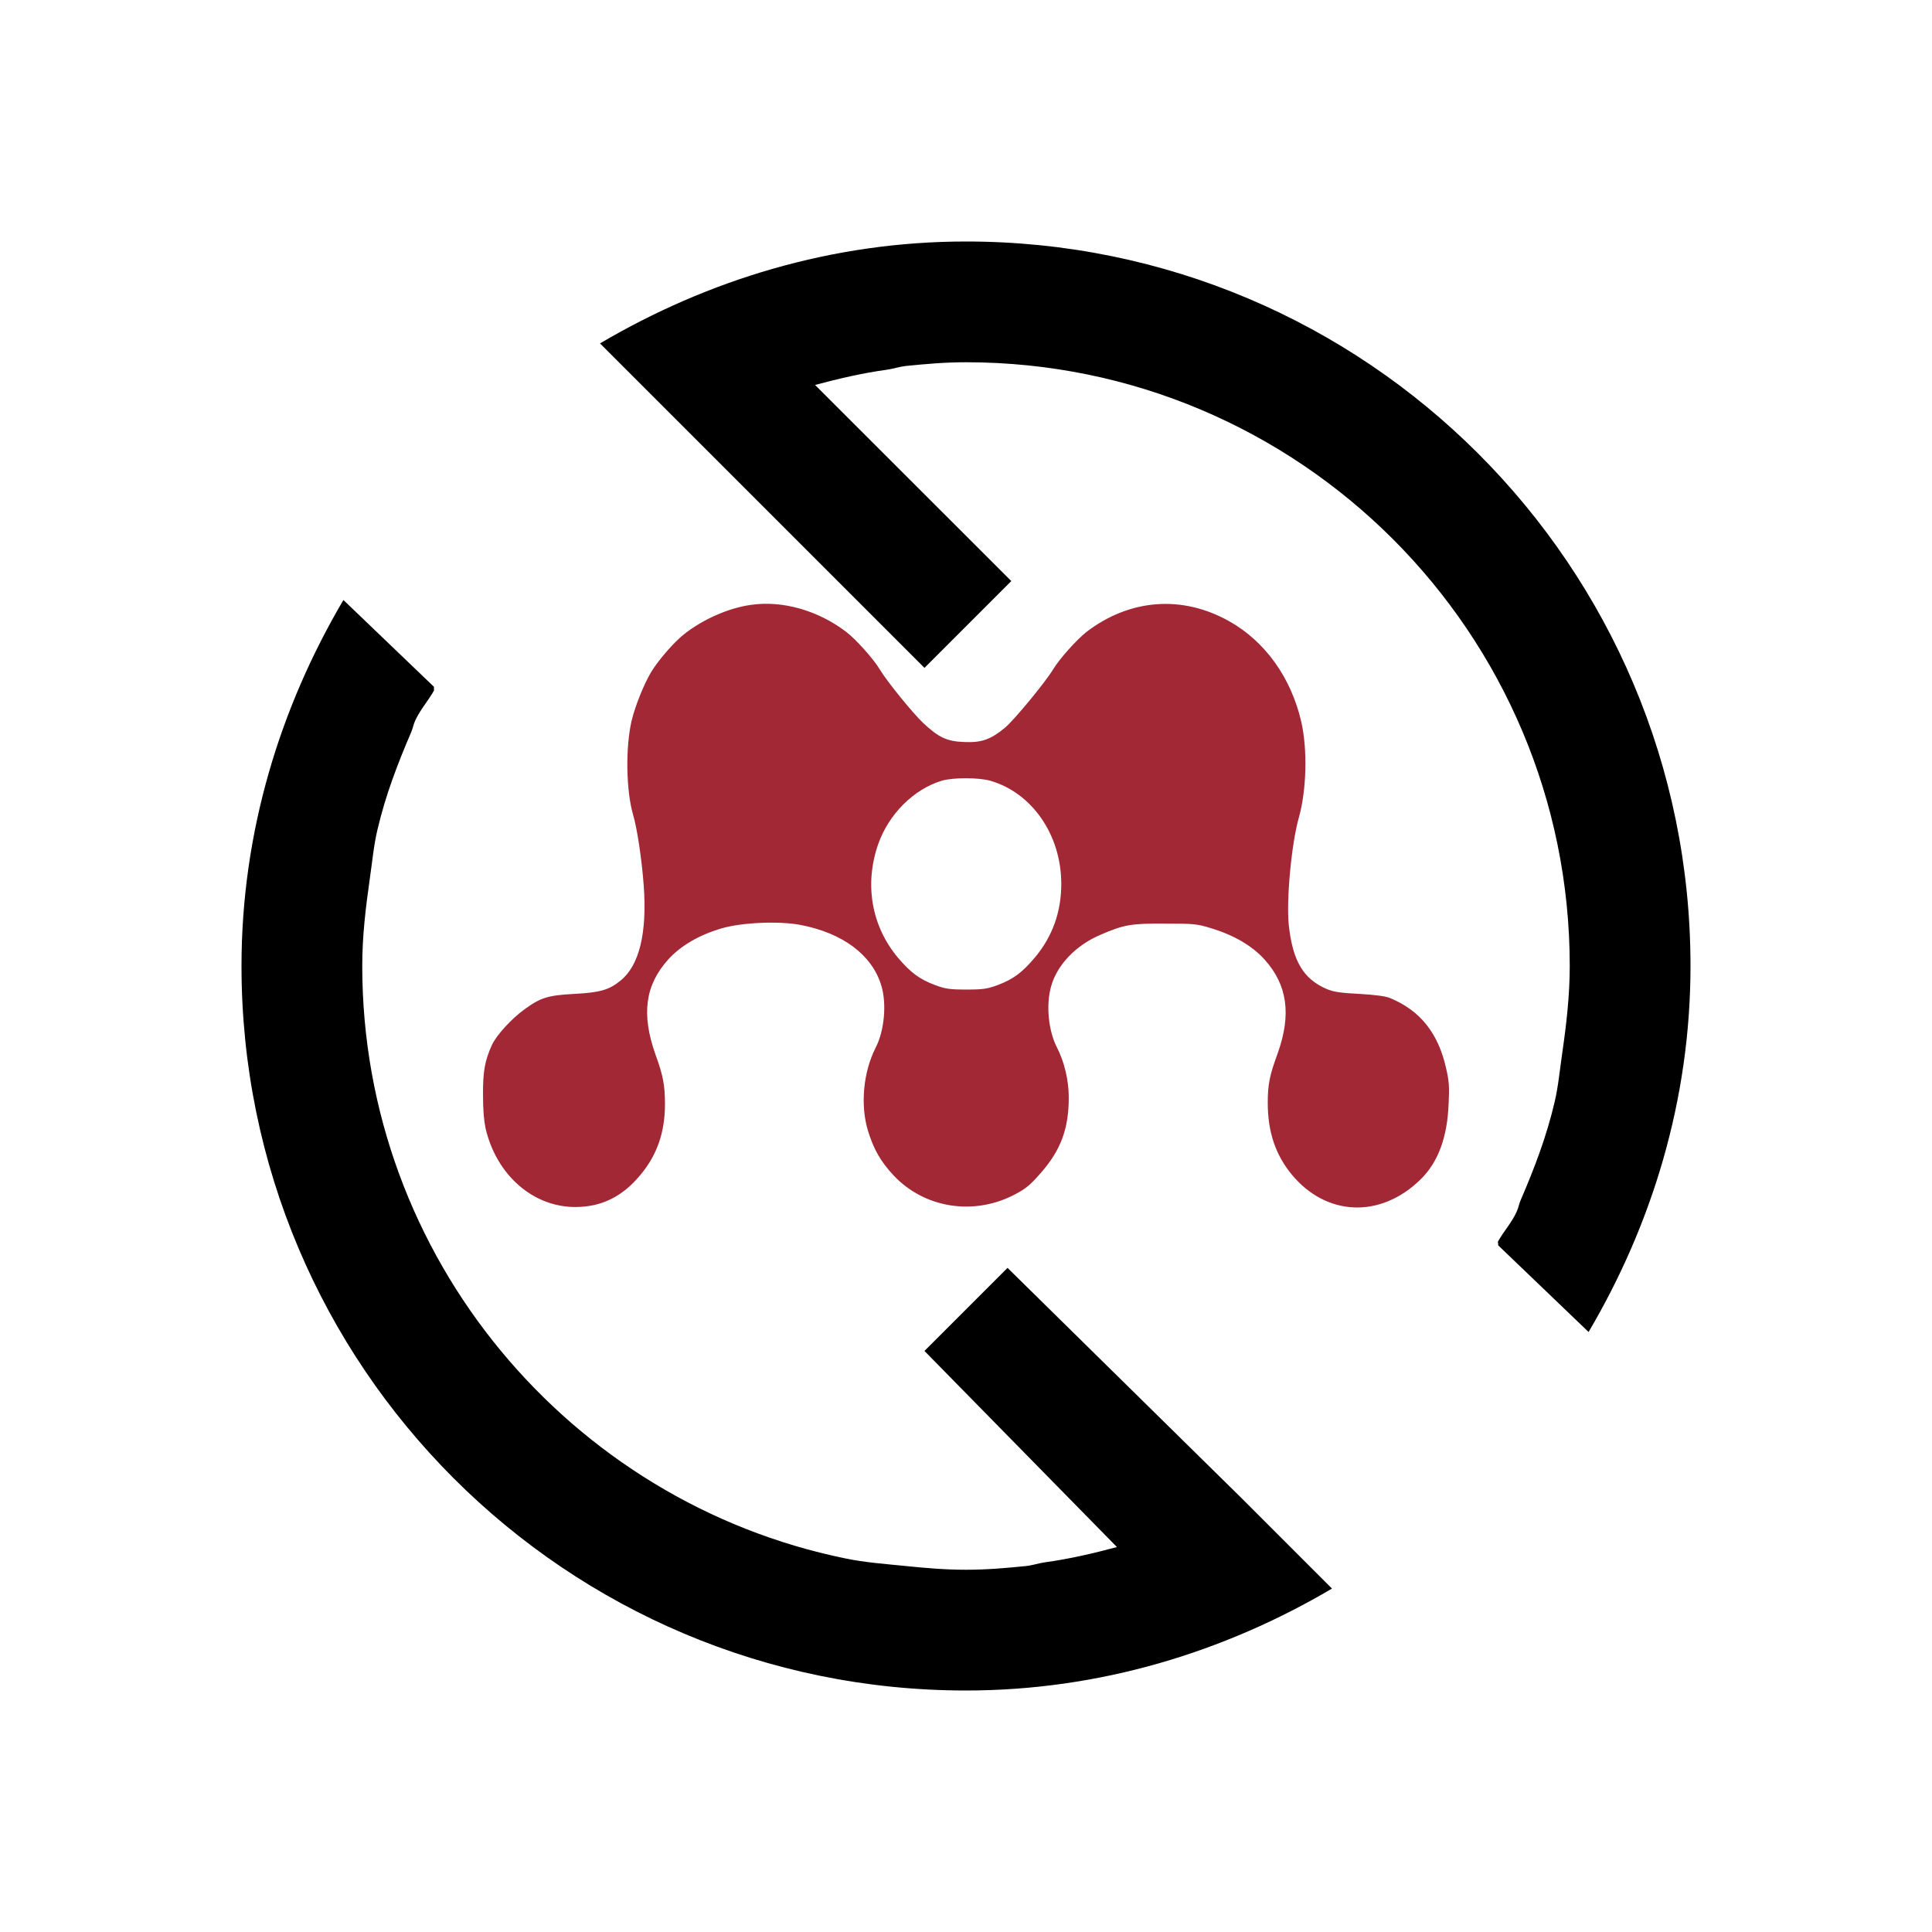 <?xml version="1.0" encoding="UTF-8"?>
<svg width="16px" height="16px" viewBox="0 0 16 16" version="1.1" xmlns="http://www.w3.org/2000/svg" xmlns:xlink="http://www.w3.org/1999/xlink">
    <!-- Generator: Sketch 52.5 (67469) - http://www.bohemiancoding.com/sketch -->
    <title>mendeley-refresh-16</title>
    <desc>Created with Sketch.</desc>
    <g id="mendeley-refresh-16" stroke="none" stroke-width="1" fill="none" fill-rule="evenodd">
        <g id="view-refresh" transform="translate(2, 2)" fill="#000000" fill-rule="nonzero">
            <path d="M6,0 C4.891,0 3.86,0.319 2.969,0.844 L3.531,1.406 L3.719,1.594 L5.656,3.531 L6.375,2.812 L4.75,1.188 C4.945,1.136 5.14,1.09 5.344,1.062 C5.396,1.055 5.447,1.037 5.5,1.031 C5.668,1.014 5.827,1 6,1 C8.761,1 11,3.239 11,6 C11,6.243 10.972,6.486 10.938,6.719 C10.918,6.855 10.906,6.993 10.875,7.125 C10.808,7.412 10.708,7.673 10.594,7.938 C10.58,7.968 10.576,8.001 10.562,8.031 C10.522,8.123 10.454,8.195 10.406,8.281 C10.402,8.289 10.411,8.304 10.406,8.312 L11.156,9.031 C11.681,8.14 12,7.109 12,6 C12,2.686 9.314,0 6,0 Z M0.844,2.969 C0.319,3.86 0,4.891 0,6 C0,9.314 2.686,12 6,12 C7.109,12 8.14,11.681 9.031,11.156 L8.469,10.594 L8.281,10.406 L6.344,8.5 L5.656,9.188 L7.25,10.812 C7.055,10.864 6.86,10.91 6.656,10.938 C6.604,10.945 6.553,10.963 6.5,10.969 C6.332,10.986 6.173,11 6,11 C5.827,11 5.668,10.986 5.5,10.969 C5.332,10.952 5.163,10.94 5,10.906 C2.722,10.44 1,8.416 1,6 C1,5.752 1.028,5.52 1.062,5.281 C1.082,5.145 1.094,5.007 1.125,4.875 C1.192,4.588 1.292,4.327 1.406,4.062 C1.419,4.032 1.424,3.999 1.438,3.969 C1.478,3.88 1.546,3.804 1.594,3.719 L1.594,3.688 L0.844,2.969 Z" id="Shape"></path>
        </g>
        <g id="Group" transform="translate(8, 7.5) scale(-1, 1) rotate(-180) translate(-8, -7.5) translate(4, 5)" fill="#A22835" fill-rule="nonzero">
            <path d="M2.214,4.99 C2.031,4.964 1.817,4.869 1.663,4.746 C1.579,4.679 1.455,4.536 1.394,4.437 C1.334,4.337 1.259,4.152 1.23,4.028 C1.179,3.804 1.185,3.449 1.244,3.249 C1.276,3.141 1.315,2.885 1.331,2.667 C1.36,2.277 1.295,2.006 1.141,1.881 C1.046,1.802 0.969,1.78 0.756,1.769 C0.537,1.757 0.478,1.739 0.342,1.64 C0.235,1.563 0.109,1.424 0.074,1.346 C0.015,1.217 -0.001,1.127 7.1347497e-05,0.931 C7.1347497e-05,0.806 0.008,0.72 0.021,0.657 C0.111,0.268 0.416,0.002 0.768,0.004 C0.98,0.005 1.154,0.089 1.301,0.267 C1.44,0.431 1.507,0.621 1.507,0.856 C1.507,1.01 1.492,1.093 1.429,1.265 C1.31,1.6 1.342,1.84 1.533,2.053 C1.636,2.167 1.789,2.257 1.977,2.312 C2.144,2.361 2.454,2.374 2.63,2.34 C2.98,2.273 3.22,2.092 3.297,1.843 C3.345,1.693 3.325,1.466 3.252,1.324 C3.15,1.124 3.123,0.85 3.188,0.636 C3.236,0.481 3.292,0.382 3.401,0.265 C3.658,-0.008 4.071,-0.071 4.41,0.111 C4.497,0.157 4.535,0.189 4.622,0.289 C4.786,0.477 4.851,0.654 4.851,0.91 C4.851,1.054 4.815,1.204 4.754,1.324 C4.682,1.462 4.661,1.679 4.705,1.832 C4.754,2.009 4.91,2.173 5.117,2.26 C5.307,2.342 5.367,2.353 5.648,2.351 C5.886,2.351 5.914,2.349 6.029,2.313 C6.218,2.256 6.371,2.167 6.473,2.053 C6.662,1.843 6.696,1.598 6.581,1.276 C6.514,1.094 6.499,1.018 6.499,0.868 C6.499,0.627 6.562,0.439 6.696,0.275 C6.984,-0.075 7.434,-0.093 7.766,0.234 C7.911,0.377 7.986,0.581 7.997,0.861 C8.004,1.004 8,1.048 7.977,1.149 C7.912,1.444 7.762,1.631 7.511,1.735 C7.475,1.75 7.385,1.762 7.256,1.769 C7.1,1.777 7.041,1.786 6.986,1.81 C6.793,1.893 6.705,2.043 6.673,2.34 C6.652,2.55 6.695,3.01 6.756,3.227 C6.821,3.456 6.829,3.797 6.776,4.025 C6.691,4.39 6.477,4.688 6.18,4.855 C5.791,5.074 5.357,5.041 4.998,4.767 C4.917,4.703 4.773,4.543 4.721,4.456 C4.657,4.35 4.398,4.035 4.32,3.971 C4.205,3.876 4.127,3.848 3.984,3.855 C3.842,3.86 3.773,3.893 3.646,4.012 C3.558,4.095 3.344,4.359 3.286,4.456 C3.235,4.542 3.09,4.704 3.008,4.767 C2.775,4.945 2.478,5.03 2.214,4.99 Z M4.202,3.534 C4.547,3.434 4.788,3.086 4.789,2.683 C4.79,2.45 4.716,2.244 4.571,2.071 C4.464,1.944 4.39,1.89 4.262,1.842 C4.178,1.811 4.144,1.805 4.003,1.805 C3.862,1.805 3.828,1.811 3.744,1.842 C3.616,1.89 3.543,1.944 3.437,2.068 C3.218,2.329 3.157,2.674 3.272,3.007 C3.359,3.256 3.565,3.463 3.798,3.534 C3.89,3.562 4.104,3.562 4.202,3.534 Z" id="Shape"></path>
        </g>
    </g>
</svg>